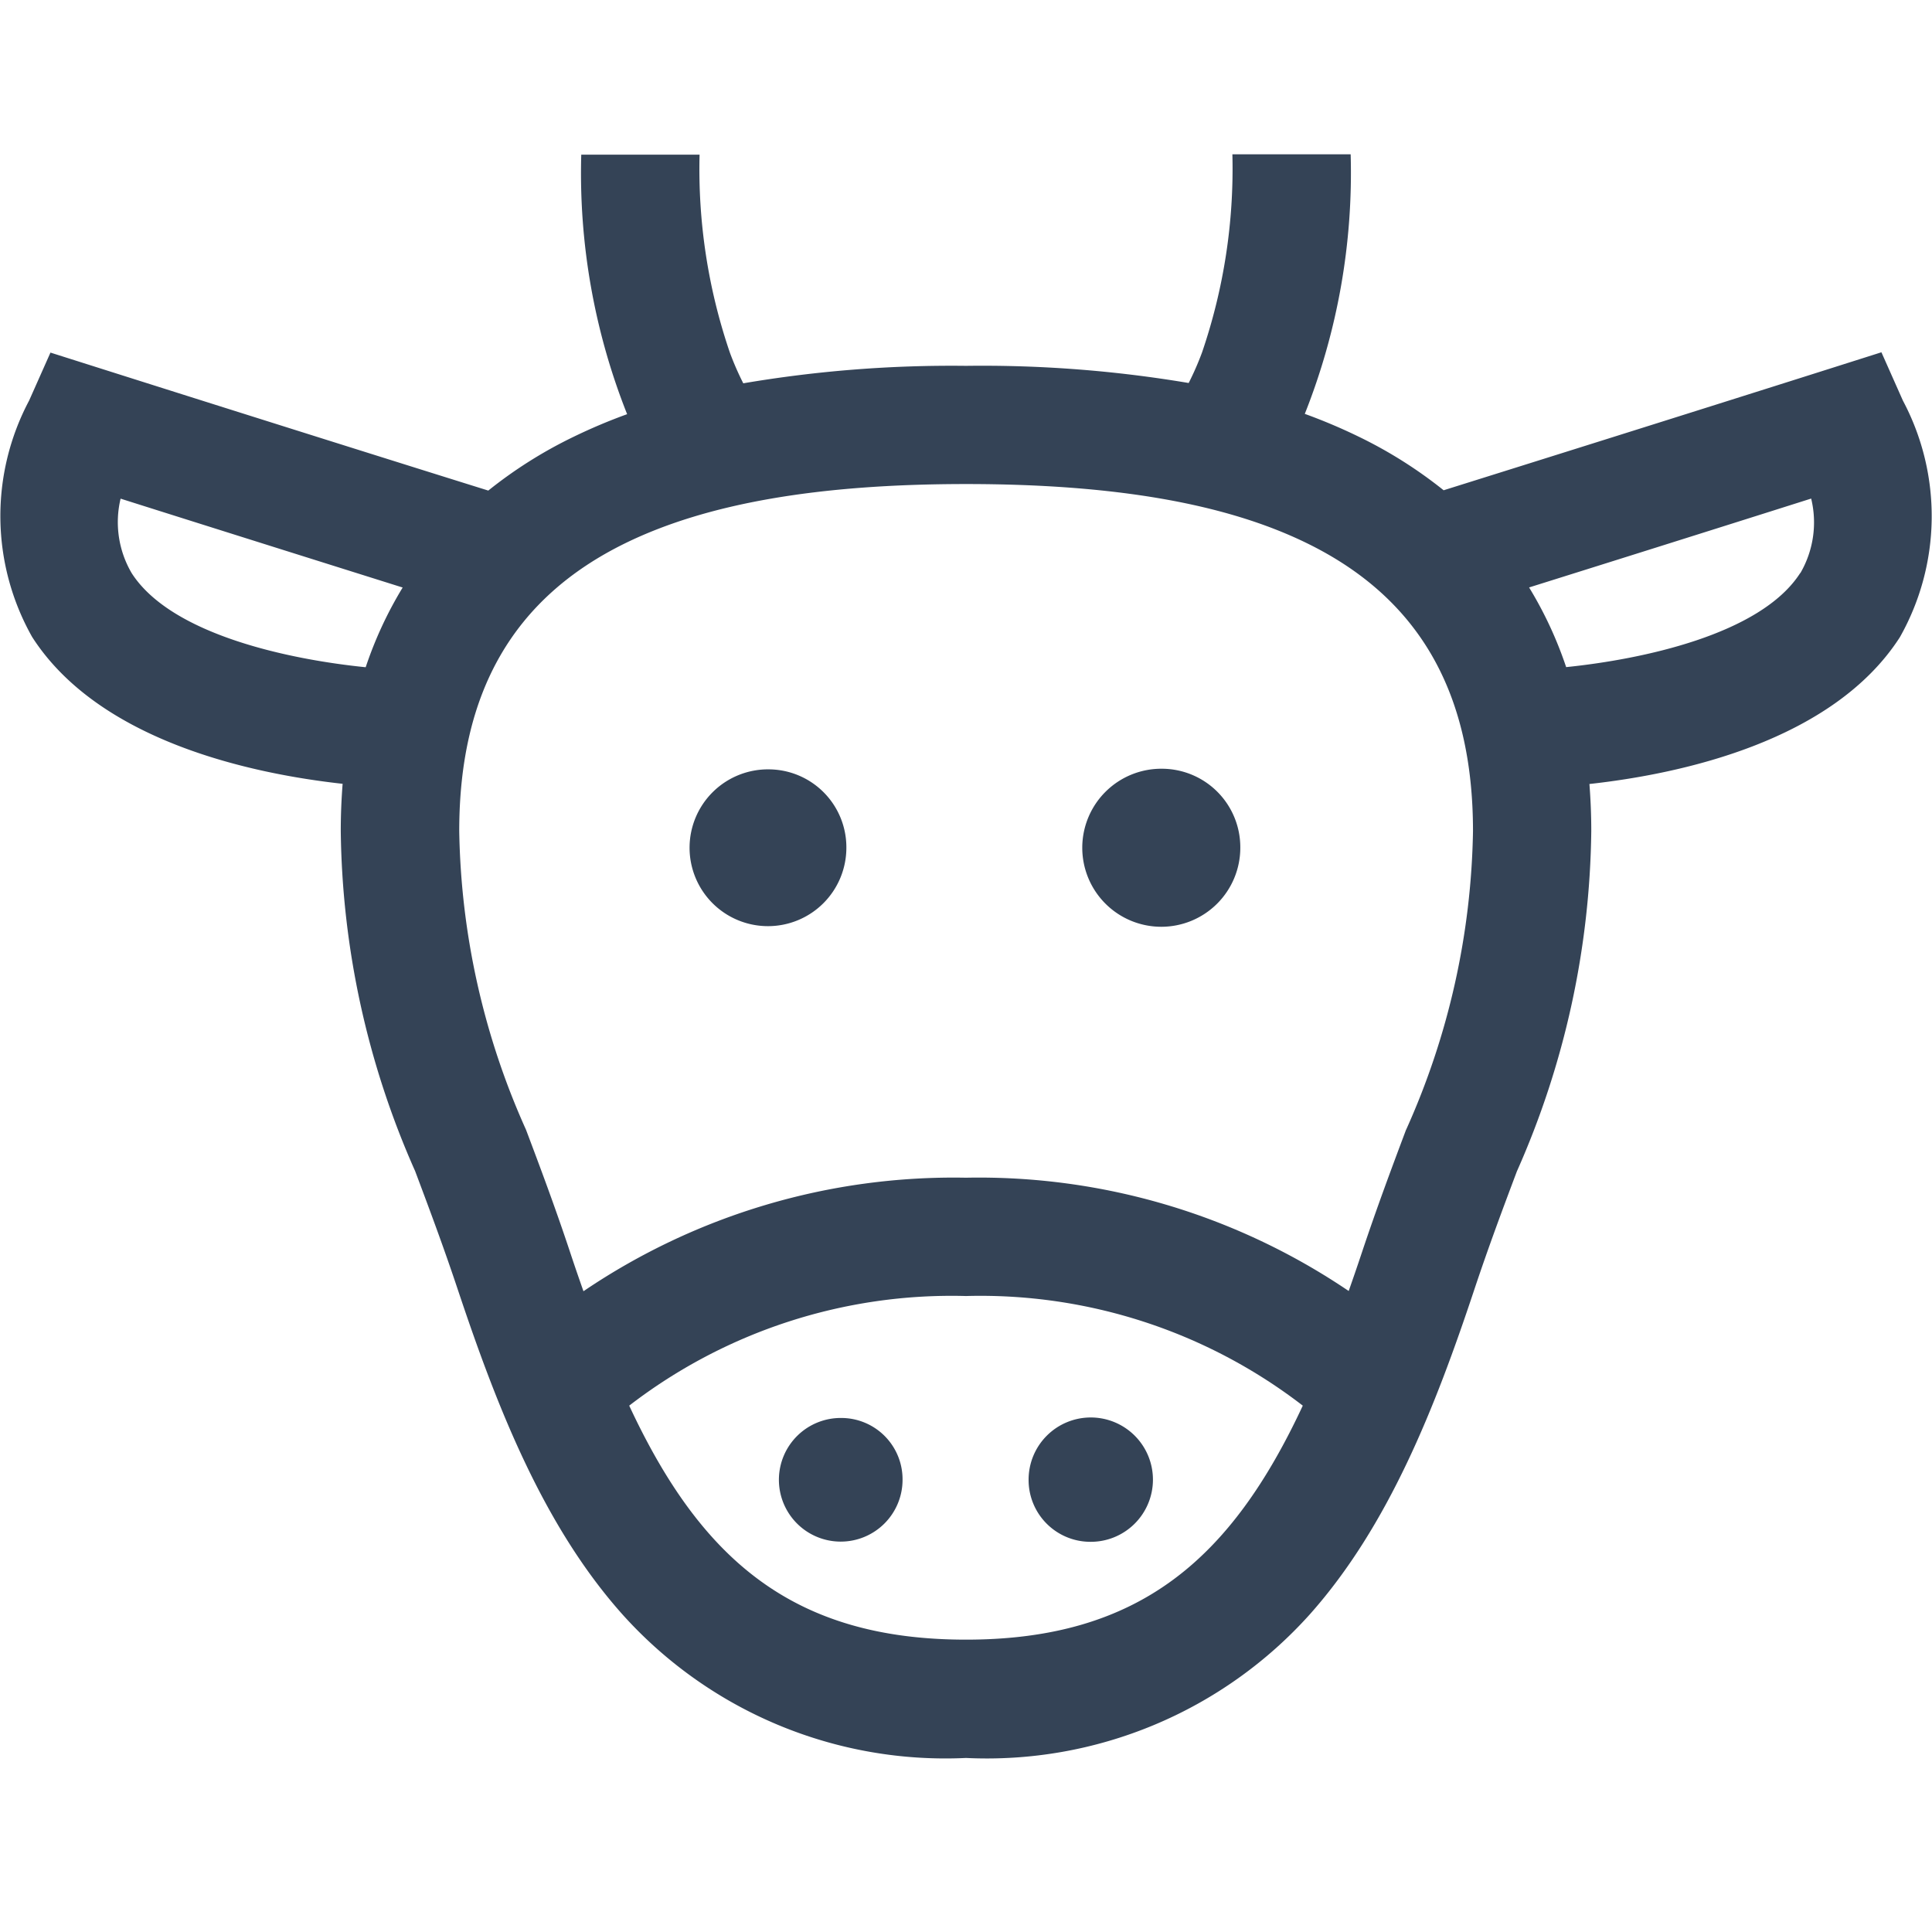 <svg xmlns="http://www.w3.org/2000/svg" viewBox="0 0 50 50">
  <defs>
    <style>
      .cls-1 {
        fill: #fff;
      }

      .cls-2 {
        fill: #344356;
      }
    </style>
  </defs>
  <g id="animals" transform="translate(17799 -4319)">
    <rect id="Rectangle_1533" data-name="Rectangle 1533" class="cls-1" width="50" height="50" transform="translate(-17799 4319)"/>
    <g id="cow" transform="translate(-17799 4322.998)">
      <path id="Path_305" data-name="Path 305" class="cls-2" d="M185.252,206.417a2.029,2.029,0,1,0,2,2.029A2.017,2.017,0,0,0,185.252,206.417Z" transform="translate(-165.348 -190.504)"/>
      <path id="Path_306" data-name="Path 306" class="cls-2" d="M289.293,206.255a2.045,2.045,0,1,0,2.018,2.045A2.032,2.032,0,0,0,289.293,206.255Z" transform="translate(-259.212 -190.358)"/>
      <path id="Path_307" data-name="Path 307" class="cls-2" d="M208.433,378.079a1.6,1.6,0,1,0,1.577,1.6A1.587,1.587,0,0,0,208.433,378.079Z" transform="translate(-186.652 -345.38)"/>
      <path id="Path_308" data-name="Path 308" class="cls-2" d="M274.1,381.169a1.609,1.609,0,1,0-1.589-1.609A1.6,1.6,0,0,0,274.1,381.169Z" transform="translate(-245.891 -345.265)"/>
      <path id="Path_309" data-name="Path 309" class="cls-2" d="M49.247,49.9l-.556-1.251-1.305.414c-3.74,1.186-8.1,2.554-10.025,3.157a11.575,11.575,0,0,0-2.2-1.388,14.344,14.344,0,0,0-1.393-.589,16.893,16.893,0,0,0,1.187-6.717H31.894a14.692,14.692,0,0,1-.786,5.129,7.53,7.53,0,0,1-.345.789A32.137,32.137,0,0,0,25,49a32.129,32.129,0,0,0-5.764.452,7.509,7.509,0,0,1-.345-.789,14.687,14.687,0,0,1-.786-5.129H15.043a16.891,16.891,0,0,0,1.187,6.717,14.321,14.321,0,0,0-1.393.589,11.568,11.568,0,0,0-2.2,1.388c-1.925-.6-6.285-1.971-10.025-3.157l-1.306-.414L.753,49.9a6.369,6.369,0,0,0,.079,6.117c1.74,2.709,5.707,3.543,8.035,3.8-.031.4-.048.8-.048,1.215a22.281,22.281,0,0,0,1.925,8.809c.358.954.729,1.94,1.113,3.093,1,2.994,2.2,6.081,4.252,8.379A11.231,11.231,0,0,0,25,85.028a11.231,11.231,0,0,0,8.892-3.71c2.051-2.3,3.255-5.385,4.252-8.379.384-1.153.754-2.139,1.113-3.093a22.283,22.283,0,0,0,1.925-8.809c0-.415-.017-.819-.048-1.215,2.328-.257,6.294-1.091,8.035-3.8A6.37,6.37,0,0,0,49.247,49.9ZM9.464,56.8c-1.933-.195-5.024-.828-6.056-2.435a2.609,2.609,0,0,1-.287-1.928c2.655.84,5.424,1.71,7.3,2.3A10.14,10.14,0,0,0,9.464,56.8ZM25,81.966c-4.5,0-6.872-2.1-8.716-6.056A13.664,13.664,0,0,1,25,73.073a13.664,13.664,0,0,1,8.716,2.837C31.872,79.862,29.5,81.966,25,81.966Zm11.39-13.2c-.351.935-.749,1.995-1.151,3.2-.111.334-.223.659-.335.977A17.066,17.066,0,0,0,25,70.011a17.066,17.066,0,0,0-9.9,2.938c-.112-.318-.224-.643-.335-.977-.4-1.208-.8-2.268-1.151-3.2a19.581,19.581,0,0,1-1.729-7.733c0-3.6,1.407-6.035,4.3-7.45,2.106-1.029,4.99-1.53,8.818-1.53s6.713.5,8.818,1.53c2.895,1.415,4.3,3.852,4.3,7.45A19.578,19.578,0,0,1,36.39,68.77Zm10.2-14.405c-1.025,1.6-4.123,2.238-6.058,2.436a10.138,10.138,0,0,0-.959-2.062c1.878-.589,4.647-1.459,7.3-2.3A2.61,2.61,0,0,1,46.593,54.364Z" transform="translate(0 -43.53)"/>
    </g>
  </g>
</svg>
